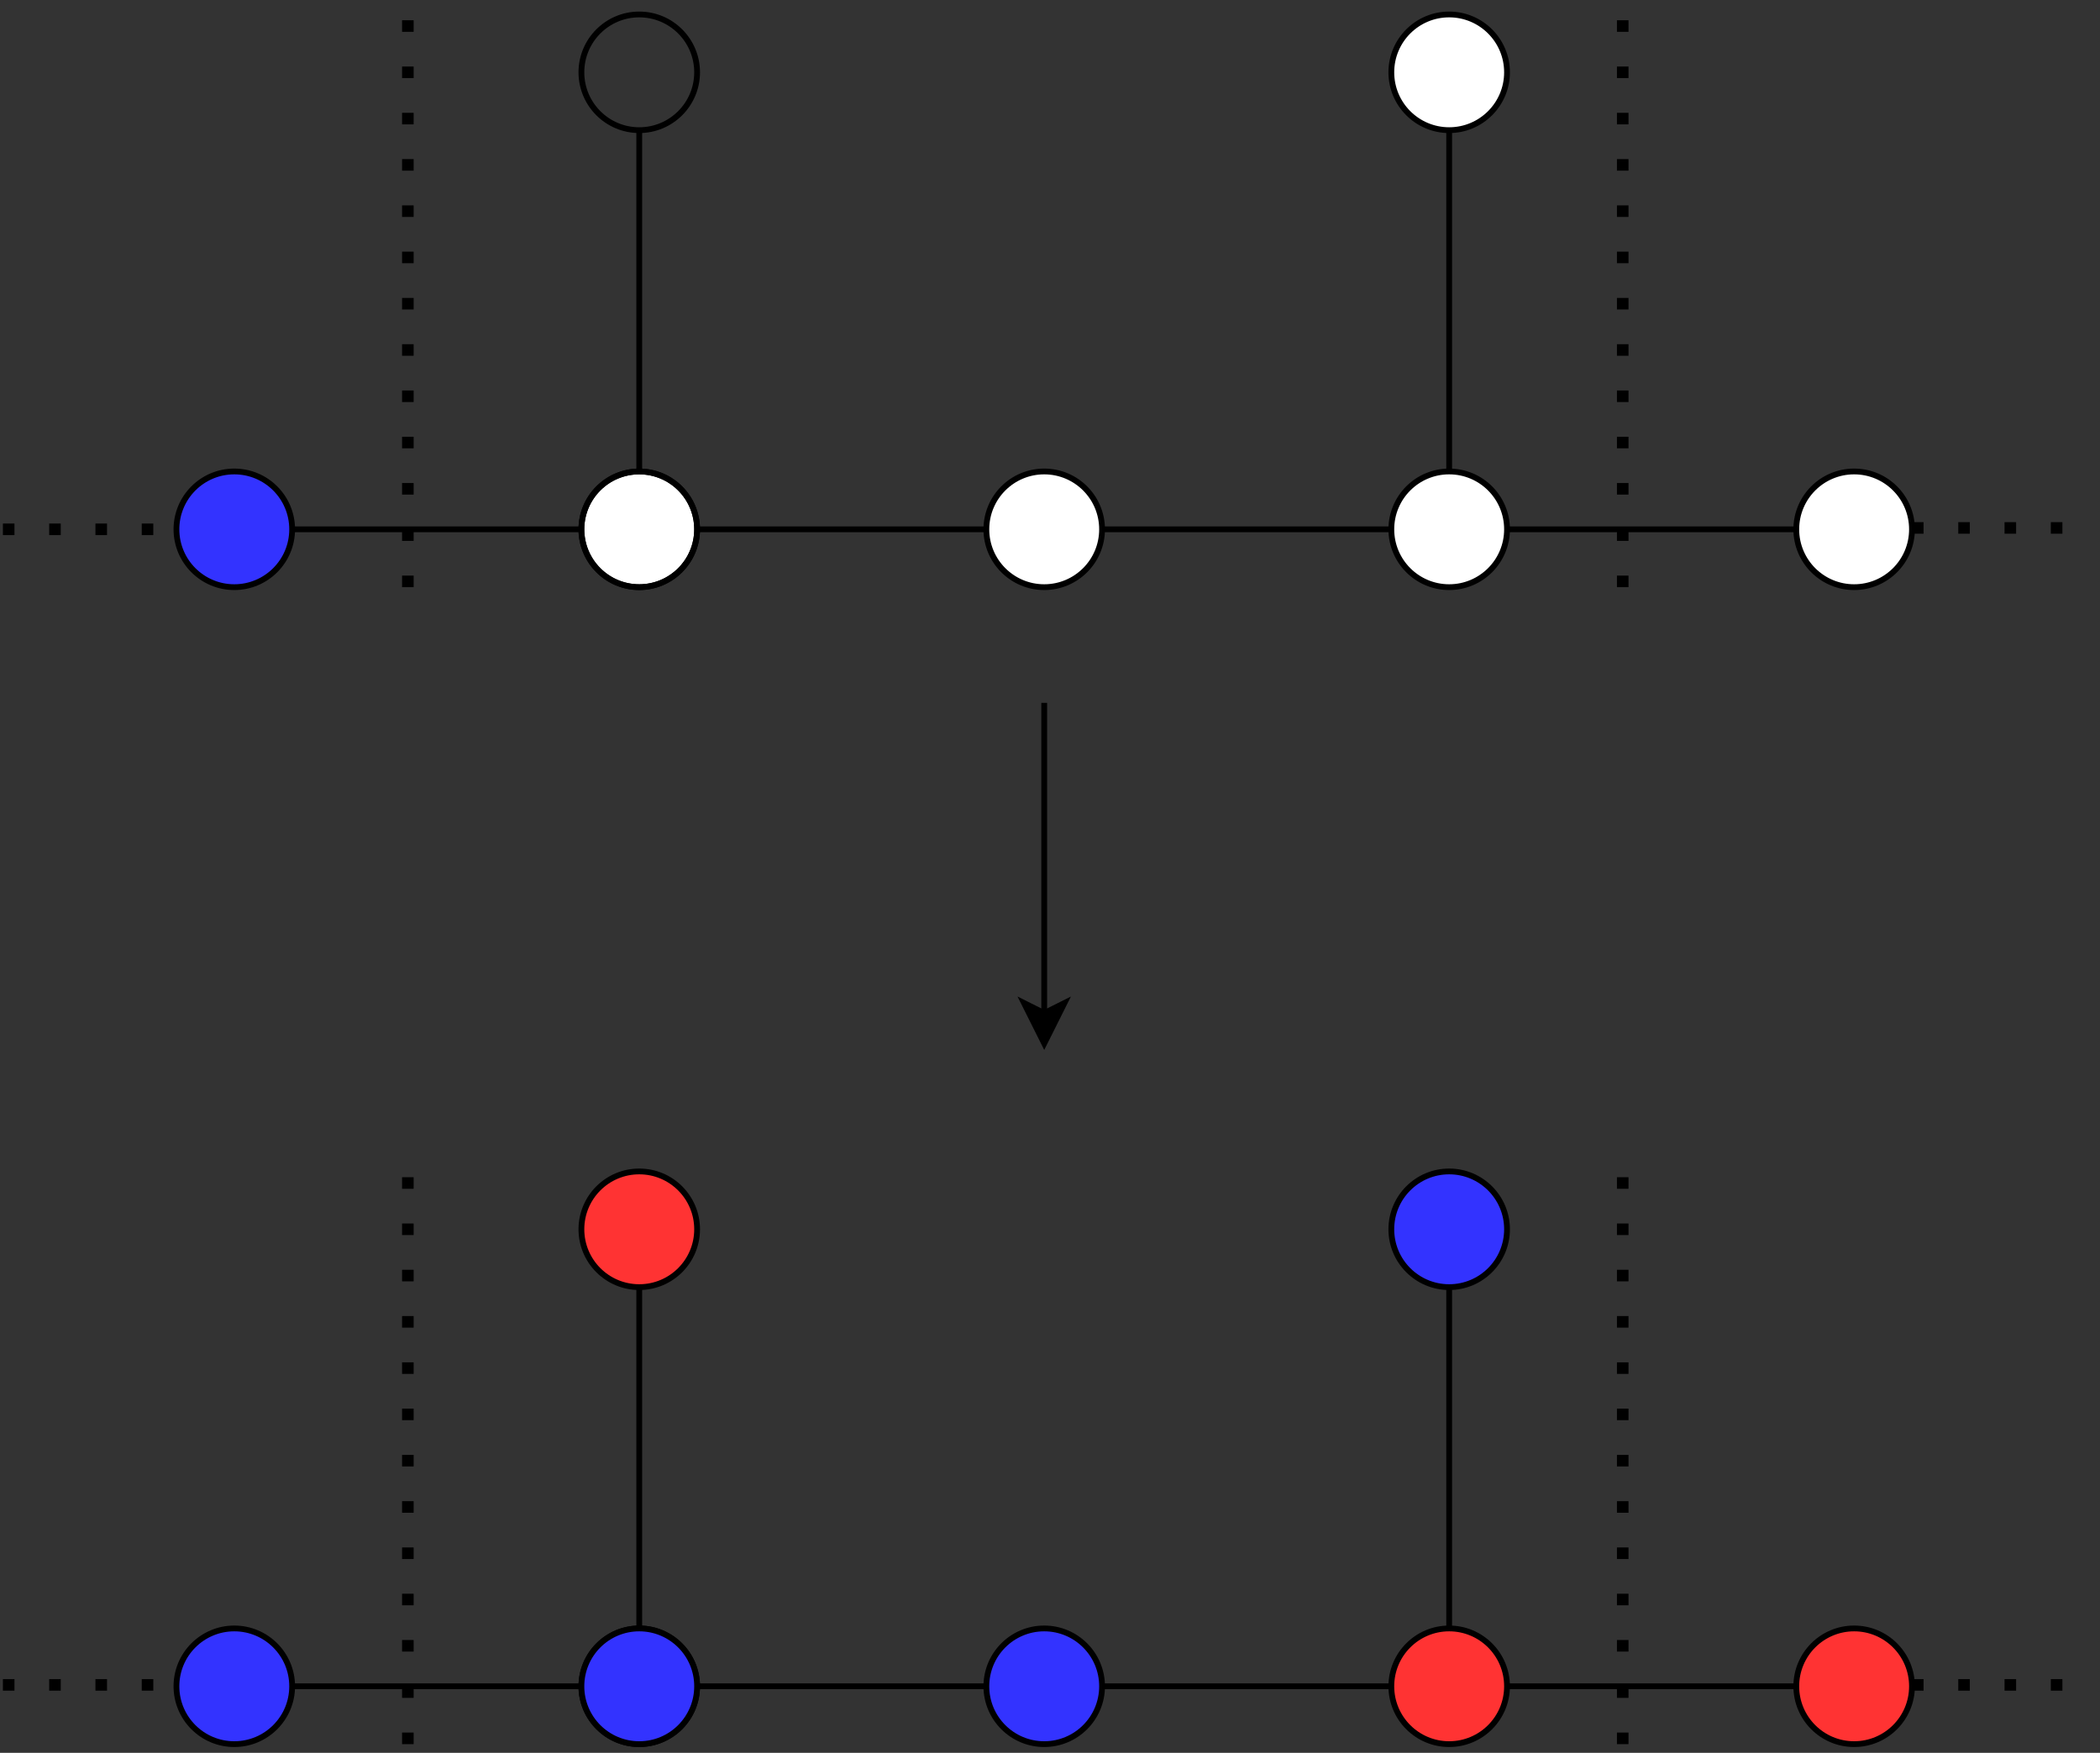 <?xml version="1.0" encoding="UTF-8"?>
<!-- Do not edit this file with editors other than diagrams.net -->
<!DOCTYPE svg PUBLIC "-//W3C//DTD SVG 1.1//EN" "http://www.w3.org/Graphics/SVG/1.1/DTD/svg11.dtd">
<svg xmlns="http://www.w3.org/2000/svg" xmlns:xlink="http://www.w3.org/1999/xlink" version="1.1" width="363px" height="303px" viewBox="-0.5 -0.5 363 303" content="&lt;mxfile host=&quot;app.diagrams.net&quot; modified=&quot;2022-02-28T14:49:08.295Z&quot; agent=&quot;5.0 (Windows NT 10.0; Win64; x64) AppleWebKit/537.36 (KHTML, like Gecko) Chrome/98.0.476.105 Safari/537.36&quot; etag=&quot;a_x8ufbJCRpRLQm0cMDU&quot; version=&quot;16.6.4&quot;&gt;&lt;diagram id=&quot;U5fn-5GwyiKbbUqHSyC2&quot; name=&quot;Page-1&quot;&gt;7Vtdc6IwFP01PtqB8FUeW1vdnel2O9uHtfuWkVToInEgKu6v3yBBPkVKgUBrHzrmEi5w7znHm1wcSZOVP3Ph2vyBDWSPgGD4I+luBICqqPR/YNiHBknTQsPStYzQJMaGZ+sfYkaBWTeWgbzURIKxTax12rjAjoMWJGWDrot36Wmv2E5fdQ2XKGd4XkA7b/1tGcQMrddAi+3fkLU0oyuLqh4eWcFoMnsSz4QG3iVM0v1ImrgYk/DTyp8gO4hdFJfwvOmJo8cbc5FDqpzgCfOb8cPj79kcbN7A4tm73WhjkT2HR/bREyODBoANsUtMvMQOtO9j662LN46BArcCHcVzHjBeU6NIjW+IkD3LJtwQTE0mWdnsKPItMk98fglcXSlsdOczz4fBPho4xN3Pk4PEWcEwPu0wis8zbgIc0KGDHRRappZts+P5MLLIenjjLlBJ7BQGR+guESmZxxgQxDVxAZakGcIrRO+XTnCRDYm1TQMPMvwuj/PiFNMPLMvvyDi76y20N+xKeQTYNqVXEKqdaRH0vIaHOOwowdN5hN465Nyr5Qd4uH2lcZ1gG7sHR1LwN52WBXmLXIL80rCwo+Ca8YgJiSyw8S6mZUQ1M8HIyNZ4II+8LqYOA1tjXIn58ZKkxxmuxPR4ifxx4YpakSt6r7gClE5TPGw5rJpirVcpVtuUwwZkT1L4yZ72eDM39t9//ppvH/3ZeE6exn/G0qVgKIBvPcpoecoUxpwrQ7SeM0QGPSsM9K4qLAbPFlRGilzwiqEsDj+I3KVavUh1Hak+LcEVpFrpSKrLbrJNqc7RoSCcp6Va7xlDZJ4MSa/oxIoMSa/ohP4wBPSsmCm7ycEwpMsv4tN61uOAKWrPJKVKuZwjpQE98yApYjpigf0JEoJc52ABgkStHnHx3+N2NMhpUlVS54OaCJpSELTIVpmr7ApP2KIXjgulbMWeTUaoNewskNjSPuNIyjoKxSjn6JDY42PXz/X1Jdfncq0A/UpP/jWT+XK3XeOgyoovxsHChp5nLdLZH1ZWZSnDYLlmHrOOFKHbzEVtxssaqYk1UtVFkigXg7ejVVJnewv5FtiHap1sC0zlXeuIBYH7Ei2wZugiV6WLxpUu5Tv+n7cJ1nGSVa5JltvUxAa0L7u5yl/7ynvDl8rhXSwpaB4X798IxSjpiCWtdotbrByyPTL+7Gm1q5iJ5HQaxLIdHVJ4b9CJVTYh+ojJ/im6flH0xhQ9ytJ5RZd4Knp0m4PToWyjgDt7jsi49NIaYA8YRD0U3ebgvnuy7OH+LQ6kgepQtv/GX4eqrGS/eFNGEsu6J2rtdlypW6Xjpgyo0rr+4kBQMu2X2qnPOuo82VVW5i0nu25VXr1uOPtu/Ym3z7oBE8i+/yjWBFOuu6h2DKYevMPRNpj6AhJV0K80tR5O8v2wvK+2odKDV0A+K1SU3C/+6kNFFc/7ahsq73tL5AKVD0DlI6qShUqjqkKH8S++w+nxz+al+/8=&lt;/diagram&gt;&lt;/mxfile&gt;"><rect x="-0.5" y="-0.5" width="363" height="303" fill="#333333" stroke="none"/><defs/><g><path d="M 50 91 L 100 91" fill="none" stroke="rgb(0, 0, 0)" stroke-miterlimit="10" pointer-events="stroke"/><ellipse cx="40" cy="91" rx="10" ry="10" fill="#3333ff" stroke="rgb(0, 0, 0)" pointer-events="all"/><path d="M 110 81 L 110 22" fill="none" stroke="rgb(0, 0, 0)" stroke-miterlimit="10" pointer-events="stroke"/><path d="M 120 91 L 170 91" fill="none" stroke="rgb(0, 0, 0)" stroke-miterlimit="10" pointer-events="stroke"/><ellipse cx="110" cy="91" rx="10" ry="10" fill="rgb(255, 255, 255)" stroke="rgb(0, 0, 0)" pointer-events="all"/><path d="M 190 91 L 240 91" fill="none" stroke="rgb(0, 0, 0)" stroke-miterlimit="10" pointer-events="stroke"/><ellipse cx="180" cy="91" rx="10" ry="10" fill="rgb(255, 255, 255)" stroke="rgb(0, 0, 0)" pointer-events="all"/><ellipse cx="110" cy="12" rx="10" ry="10" fill="none" stroke="rgb(0, 0, 0)" pointer-events="all"/><ellipse cx="110" cy="91" rx="10" ry="10" fill="none" stroke="rgb(0, 0, 0)" pointer-events="all"/><path d="M 260 91 L 310 91" fill="none" stroke="rgb(0, 0, 0)" stroke-miterlimit="10" pointer-events="stroke"/><ellipse cx="250" cy="91" rx="10" ry="10" fill="rgb(255, 255, 255)" stroke="rgb(0, 0, 0)" pointer-events="all"/><path d="M 250 22 L 250 81" fill="none" stroke="rgb(0, 0, 0)" stroke-miterlimit="10" pointer-events="stroke"/><ellipse cx="250" cy="12" rx="10" ry="10" fill="rgb(255, 255, 255)" stroke="rgb(0, 0, 0)" pointer-events="all"/><ellipse cx="320" cy="91" rx="10" ry="10" fill="rgb(255, 255, 255)" stroke="rgb(0, 0, 0)" pointer-events="all"/><path d="M 70 101 L 70 1" fill="none" stroke="rgb(0, 0, 0)" stroke-width="2" stroke-miterlimit="10" stroke-dasharray="2 6" pointer-events="stroke"/><path d="M 280 101 L 280 1" fill="none" stroke="rgb(0, 0, 0)" stroke-width="2" stroke-miterlimit="10" stroke-dasharray="2 6" pointer-events="stroke"/><path d="M 180 121 L 180 174.63" fill="none" stroke="rgb(0, 0, 0)" stroke-miterlimit="10" pointer-events="stroke"/><path d="M 180 179.88 L 176.5 172.88 L 180 174.63 L 183.5 172.88 Z" fill="rgb(0, 0, 0)" stroke="rgb(0, 0, 0)" stroke-miterlimit="10" pointer-events="all"/><path d="M 50 291 L 100 291" fill="none" stroke="rgb(0, 0, 0)" stroke-miterlimit="10" pointer-events="stroke"/><ellipse cx="40" cy="291" rx="10" ry="10" fill="#3333ff" stroke="rgb(0, 0, 0)" pointer-events="all"/><path d="M 110 281 L 110 222" fill="none" stroke="rgb(0, 0, 0)" stroke-miterlimit="10" pointer-events="stroke"/><path d="M 120 291 L 170 291" fill="none" stroke="rgb(0, 0, 0)" stroke-miterlimit="10" pointer-events="stroke"/><ellipse cx="110" cy="291" rx="10" ry="10" fill="rgb(255, 255, 255)" stroke="rgb(0, 0, 0)" pointer-events="all"/><path d="M 190 291 L 240 291" fill="none" stroke="rgb(0, 0, 0)" stroke-miterlimit="10" pointer-events="stroke"/><ellipse cx="180" cy="291" rx="10" ry="10" fill="#3333ff" stroke="rgb(0, 0, 0)" pointer-events="all"/><ellipse cx="110" cy="212" rx="10" ry="10" fill="#ff3333" stroke="rgb(0, 0, 0)" pointer-events="all"/><ellipse cx="110" cy="291" rx="10" ry="10" fill="#3333ff" stroke="rgb(0, 0, 0)" pointer-events="all"/><path d="M 260 291 L 310 291" fill="none" stroke="rgb(0, 0, 0)" stroke-miterlimit="10" pointer-events="stroke"/><ellipse cx="250" cy="291" rx="10" ry="10" fill="#ff3333" stroke="rgb(0, 0, 0)" pointer-events="all"/><path d="M 250 222 L 250 281" fill="none" stroke="rgb(0, 0, 0)" stroke-miterlimit="10" pointer-events="stroke"/><ellipse cx="250" cy="212" rx="10" ry="10" fill="#3333ff" stroke="rgb(0, 0, 0)" pointer-events="all"/><ellipse cx="320" cy="291" rx="10" ry="10" fill="#ff3333" stroke="rgb(0, 0, 0)" pointer-events="all"/><path d="M 70 301 L 70 201" fill="none" stroke="rgb(0, 0, 0)" stroke-width="2" stroke-miterlimit="10" stroke-dasharray="2 6" pointer-events="stroke"/><path d="M 280 301 L 280 201" fill="none" stroke="rgb(0, 0, 0)" stroke-width="2" stroke-miterlimit="10" stroke-dasharray="2 6" pointer-events="stroke"/><path d="M 0 91 L 30 91" fill="none" stroke="rgb(0, 0, 0)" stroke-width="2" stroke-miterlimit="10" stroke-dasharray="2 6" pointer-events="stroke"/><path d="M 0 290.76 L 30 290.76" fill="none" stroke="rgb(0, 0, 0)" stroke-width="2" stroke-miterlimit="10" stroke-dasharray="2 6" pointer-events="stroke"/><path d="M 330 90.76 L 360 90.76" fill="none" stroke="rgb(0, 0, 0)" stroke-width="2" stroke-miterlimit="10" stroke-dasharray="2 6" pointer-events="stroke"/><path d="M 330 290.76 L 360 290.76" fill="none" stroke="rgb(0, 0, 0)" stroke-width="2" stroke-miterlimit="10" stroke-dasharray="2 6" pointer-events="stroke"/></g></svg>